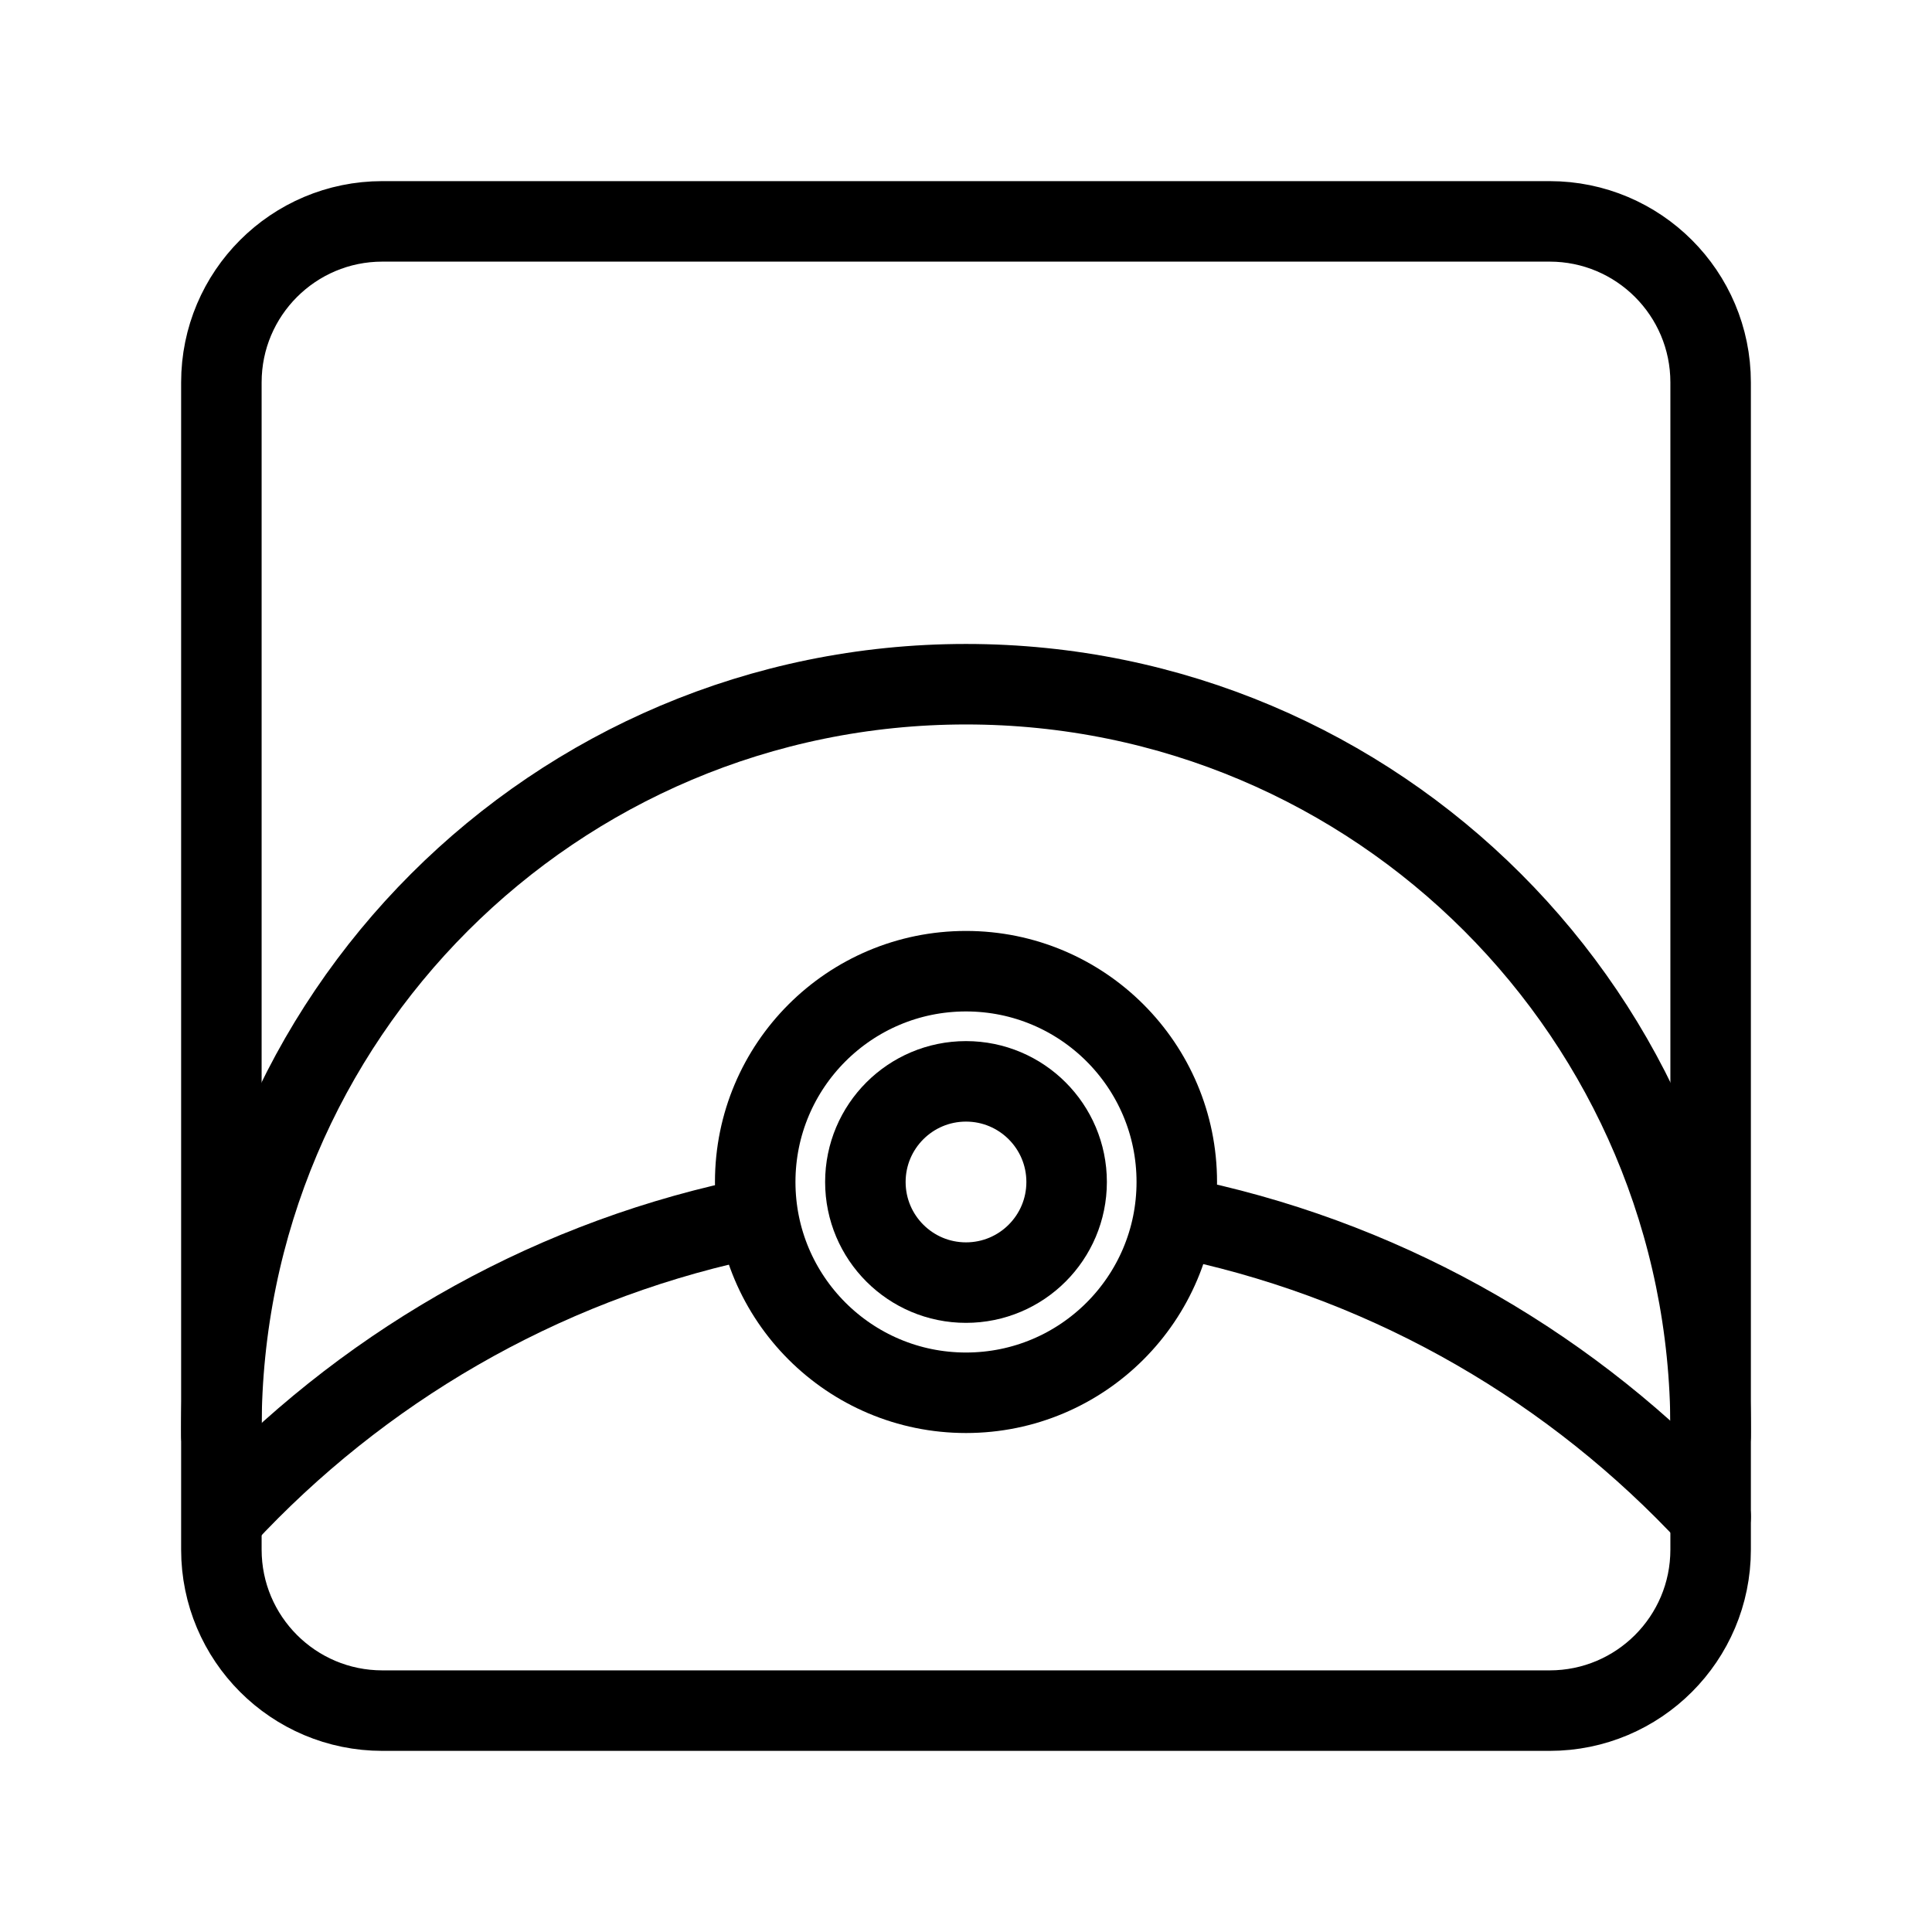 <?xml version="1.0" encoding="UTF-8"?><svg id="b" xmlns="http://www.w3.org/2000/svg" viewBox="0 0 48 48"><defs><style>.e{stroke-width:2px;fill:none;stroke:#000;stroke-linecap:round;stroke-linejoin:round;}</style></defs><path class="e" d="M5.501,35.671c-.001-.057-.001-.115-.001-.172,0-10.217,8.283-18.5,18.5-18.5s18.5,8.283,18.5,18.5c0,.057-0.0.115-.001.172"/><path class="e" d="M5.561,37.68c3.375-3.638,7.83-6.26,12.854-7.357"/><path class="e" d="M42.5,37.68c-3.375-3.638-7.83-6.26-12.854-7.357"/><circle class="e" cx="24" cy="29.366" r="5.237"/><g id="c"><path id="d" class="e" d="M38.5,5.5H9.5c-2.209,0-4,1.791-4,4v29c0,2.209,1.791,4,4,4h29c2.209,0,4-1.791,4-4V9.5c0-2.209-1.791-4-4-4Z"/></g><circle class="e" cx="24" cy="29.366" r="2.5"/></svg>
